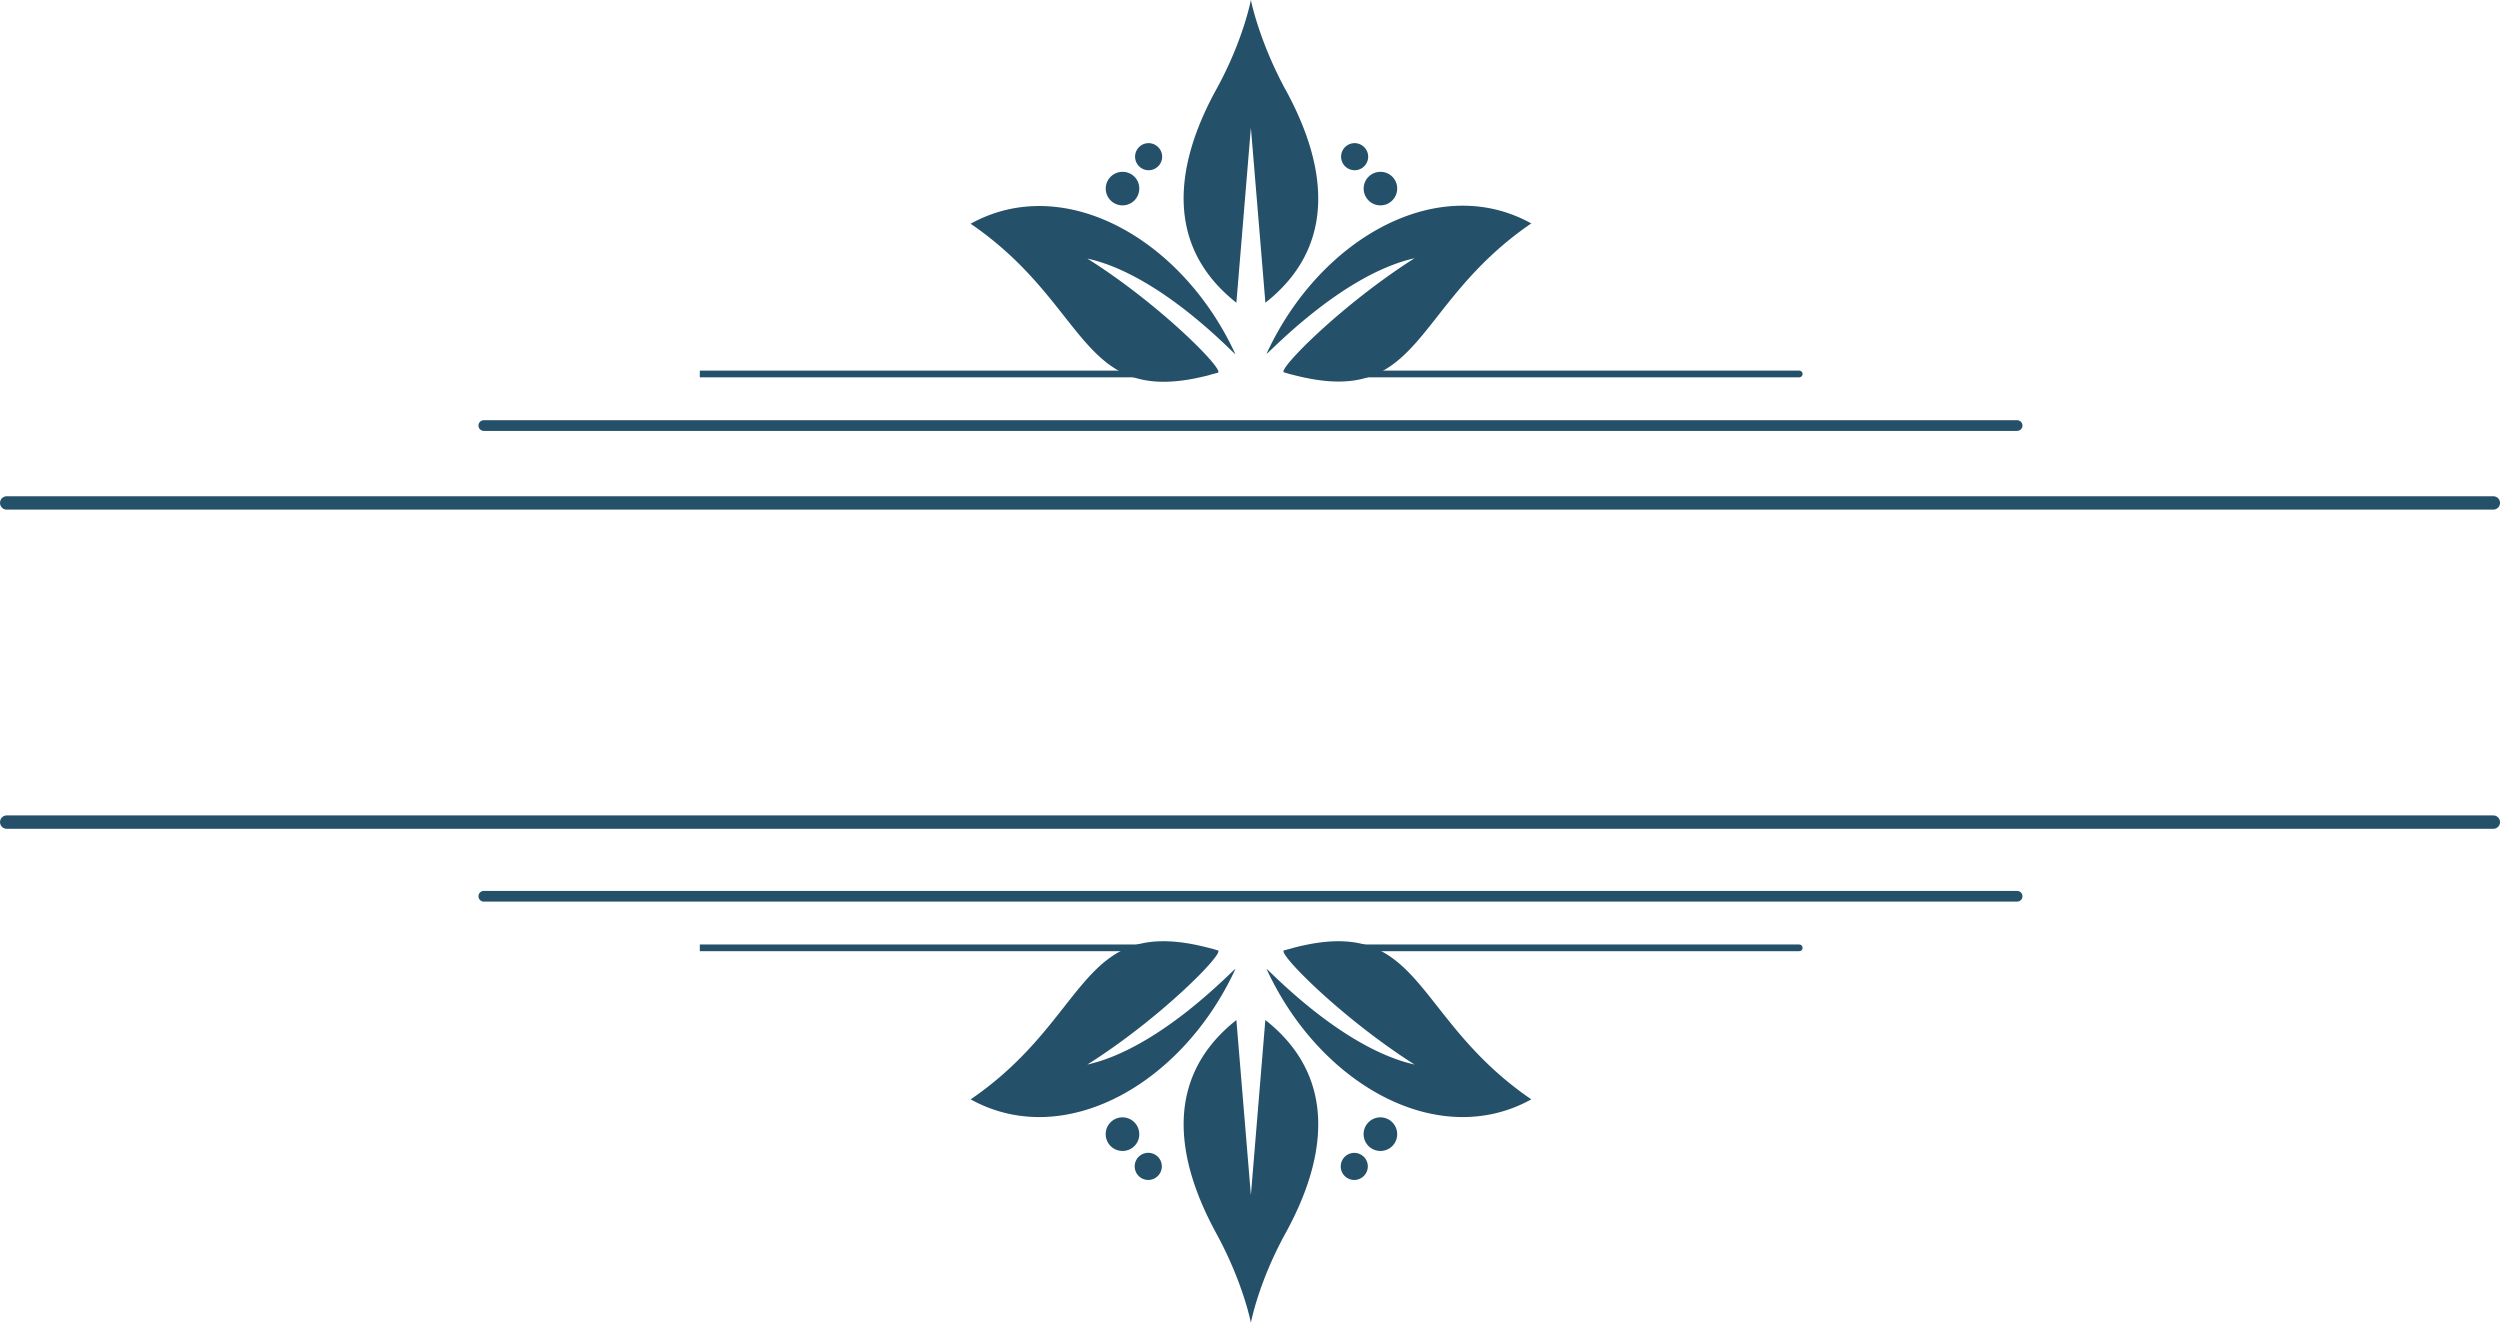 <svg xmlns="http://www.w3.org/2000/svg" viewBox="0 0 775.45 410.3"><defs><style>.cls-1,.cls-2,.cls-3,.cls-4{fill:none;stroke:#245069;}.cls-1,.cls-2,.cls-3{stroke-linecap:round;}.cls-1{stroke-width:4.15px;}.cls-2{stroke-width:3.32px;}.cls-3,.cls-4{stroke-width:2.08px;}.cls-5{fill:#245069;}</style></defs><title>Asset 6</title><g id="Layer_2" data-name="Layer 2"><g id="Layer_1-2" data-name="Layer 1"><g id="Page-1"><g id="Three-Leaf-Heading"><path id="Path-2" class="cls-1" d="M2.08,156h771.3"/><path id="Path-3" class="cls-2" d="M625.67,132H150.07"/><path id="Path-4" class="cls-3" d="M414.08,116h144"/><path id="Path-5" class="cls-4" d="M358.48,116H217.07"/><path class="cls-5" d="M398.27,115.5c1,.3,2,.6,2.9.8,40.3,10.5,36.5-21.5,73.8-47-28.9-16-65.6,4.6-82.1,40.4-.5,1.2,22.7-24.4,45.9-29.6-22.69,14.4-42.69,34.7-40.5,35.4Zm-61-35.3c23.21,5.1,46.4,30.7,45.9,29.6C366.67,74,330,53.4,301.07,69.4c37.3,25.5,33.6,57.4,73.81,47,.89-.3,1.89-.5,2.89-.8,2.21-.7-17.79-21.1-40.5-35.4Zm61.4-52.5C390.38,12.3,388,0,388,0s-2.3,12.4-10.71,27.7-20.5,45.1,6.21,66.2L388,39.6l4.5,54.3c26.79-21.1,14.6-50.8,6.19-66.2Zm21.5,16.7a4.2,4.2,0,1,0,4.21,4.2A4.23,4.23,0,0,0,420.17,44.4Zm-63.9,0a4.2,4.2,0,1,0,4.21,4.2A4.23,4.23,0,0,0,356.27,44.4Zm71.9,8.9a5.2,5.2,0,1,0,5.21,5.2A5.16,5.16,0,0,0,428.17,53.3Zm-80,0a5.2,5.2,0,1,0,5.21,5.2A5.16,5.16,0,0,0,348.17,53.3Z"/><path id="Path-7" class="cls-1" d="M773.38,255H2.08"/><path id="Path-8" class="cls-2" d="M625.67,278H150.07"/><path id="Path-9" class="cls-3" d="M558.08,294h-144"/><path id="Path-10" class="cls-4" d="M358.48,294H217.07"/><path class="cls-5" d="M438.77,330.2c-23.2-5.2-46.39-30.7-45.89-29.6,16.5,35.8,53.2,56.4,82.1,40.4-37.3-25.5-33.6-57.5-73.81-47-.9.3-1.9.5-2.9.8-2.19.7,17.81,21,40.5,35.4Zm-61-35.4c-1-.3-2-.6-2.89-.8-40.3-10.5-36.5,21.5-73.8,47,28.9,16,65.6-4.6,82.1-40.4.5-1.2-22.7,24.4-45.9,29.6,22.7-14.3,42.7-34.7,40.49-35.4Zm14.71,21.6L388,370.7l-4.5-54.3c-26.71,21.1-14.6,50.8-6.21,66.2S388,410.3,388,410.3s2.29-12.4,10.7-27.7,20.59-45.1-6.2-66.2Zm31.79,45.4a4.2,4.2,0,1,0-4.2,4.2A4.22,4.22,0,0,0,424.27,361.8Zm-63.89,0a4.21,4.21,0,1,0-4.21,4.2A4.23,4.23,0,0,0,360.38,361.8Zm73-10a5.21,5.21,0,1,0-5.21,5.2A5.17,5.17,0,0,0,433.38,351.8Zm-80,0a5.21,5.21,0,1,0-5.21,5.2A5.17,5.17,0,0,0,353.38,351.8Z"/></g></g></g></g></svg>